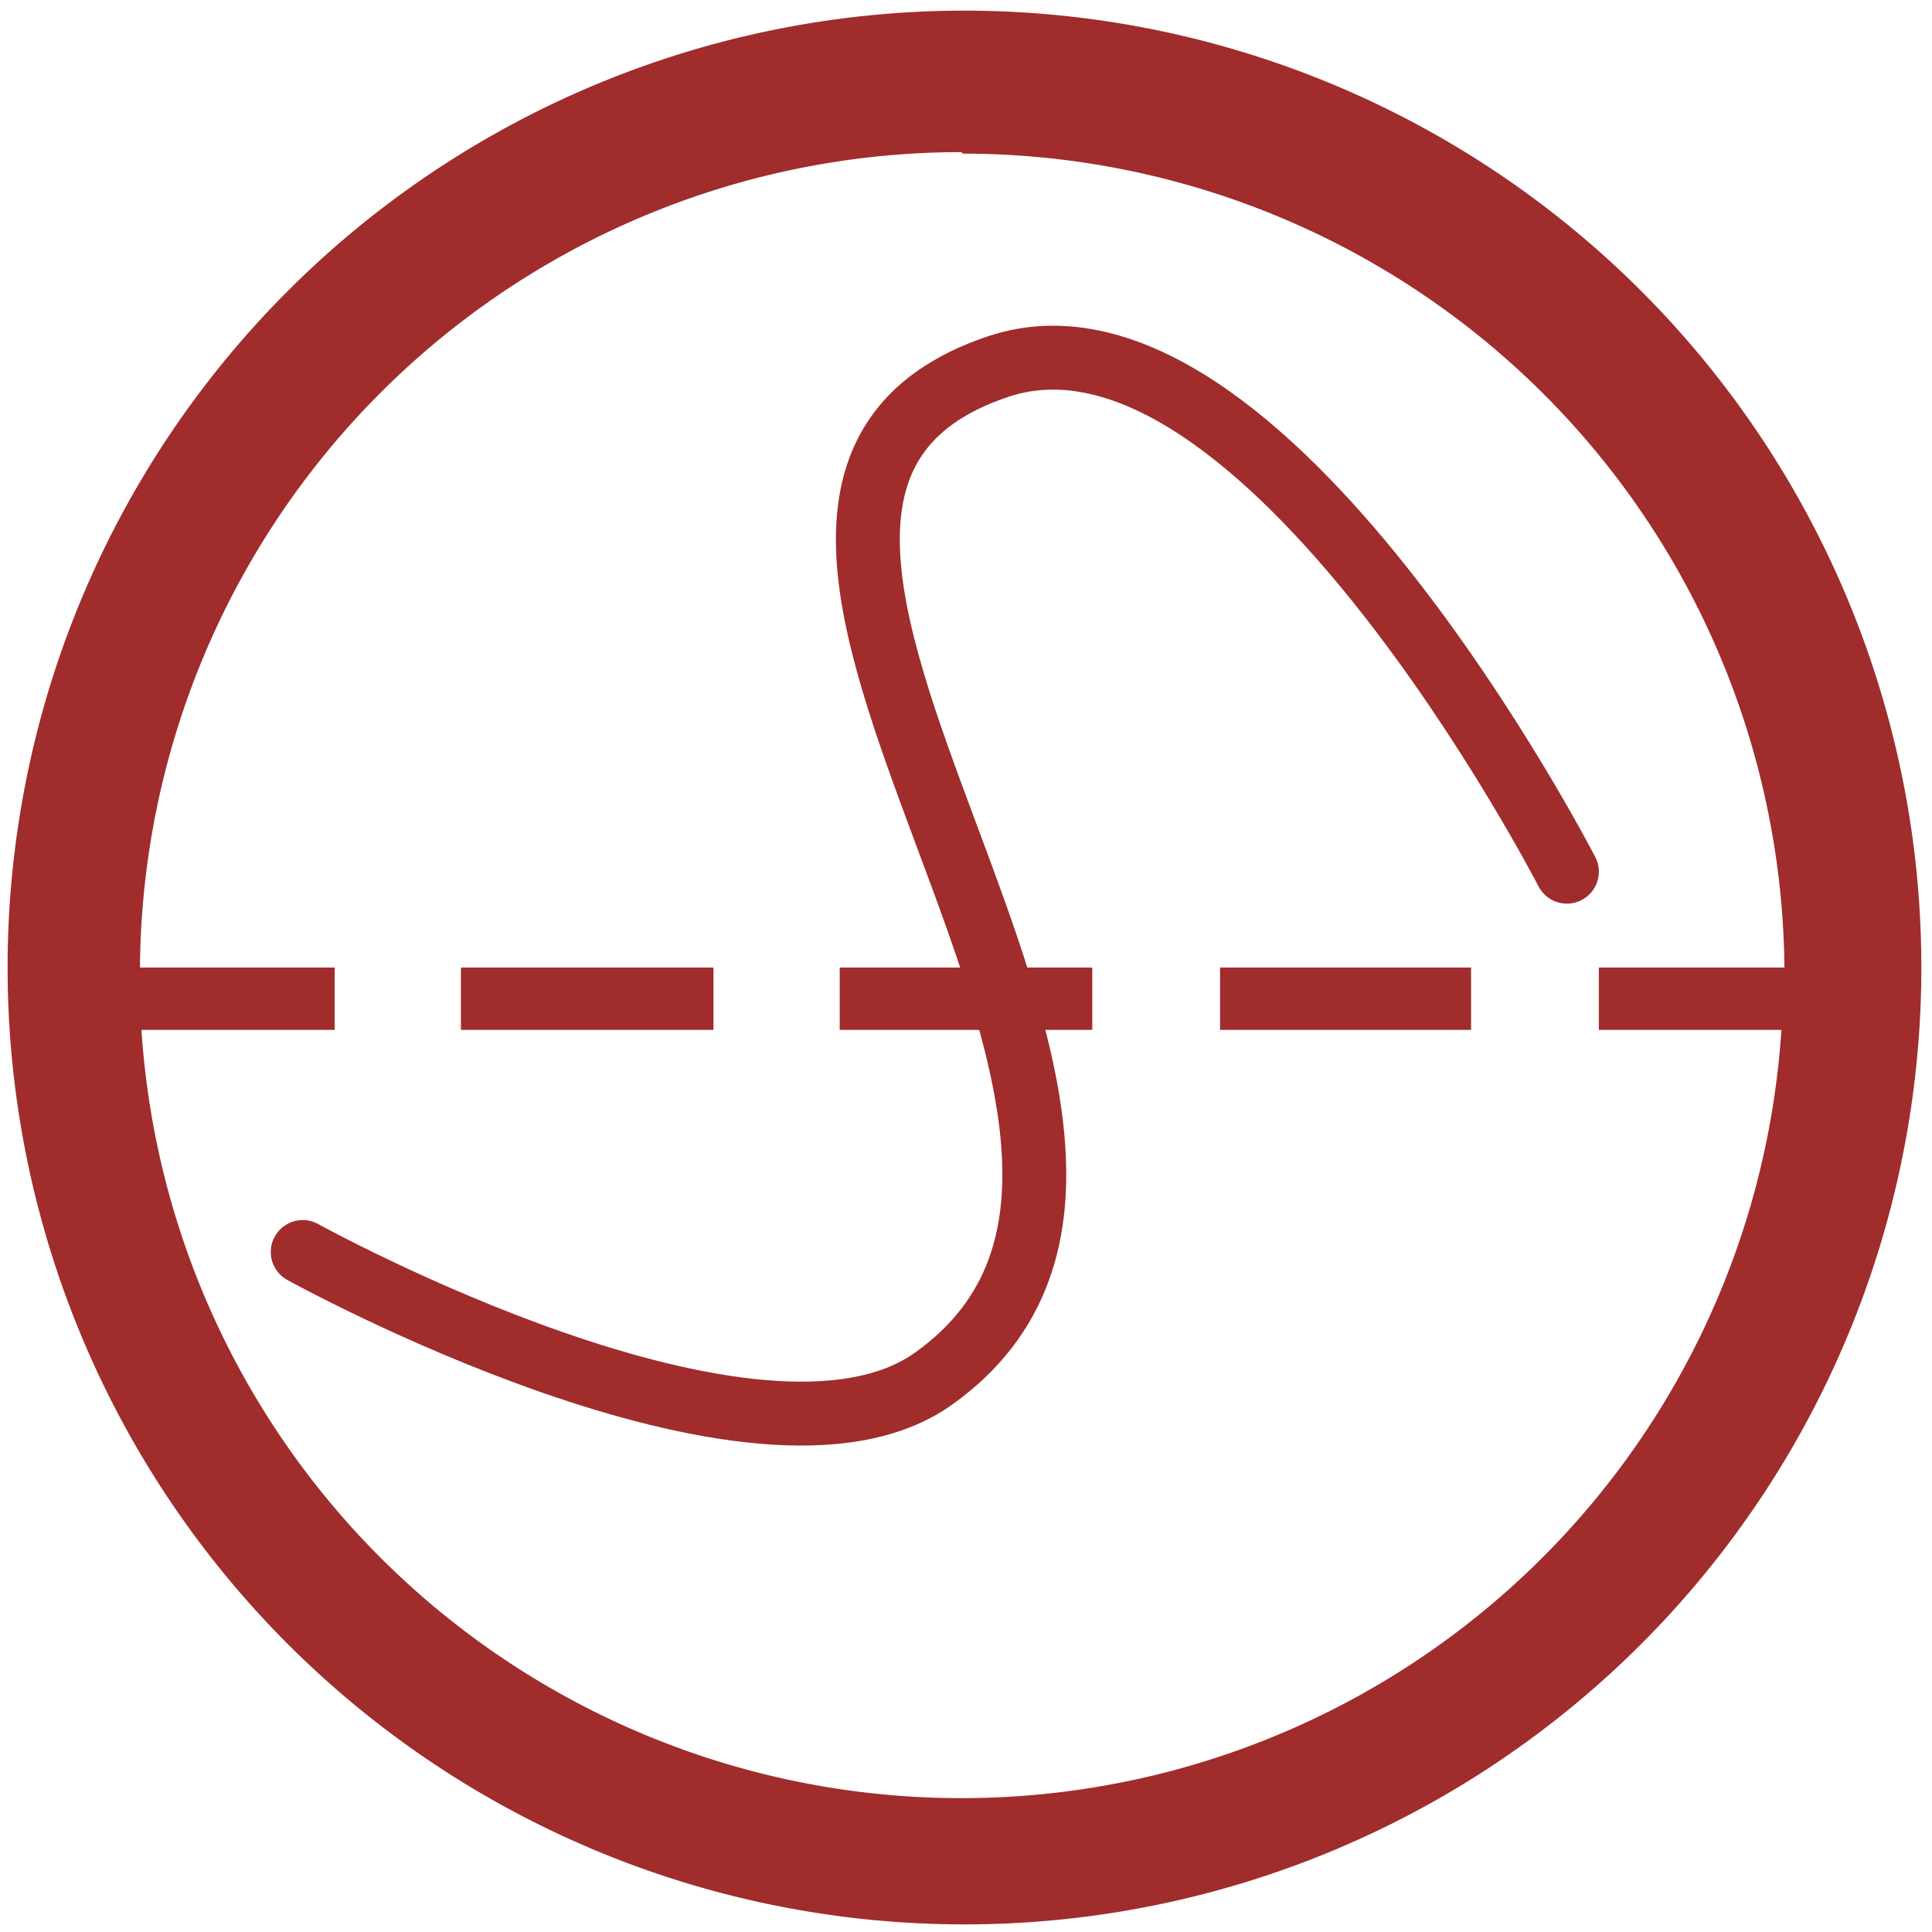 <svg xmlns="http://www.w3.org/2000/svg" width="48" height="48" viewBox="0 0 12.7 12.7"><path d="M6.34.07a6.29 6.29 0 0 0-6.29 6.3 6.29 6.29 0 0 0 6.3 6.28 6.29 6.29 0 0 0 6.28-6.29A6.29 6.29 0 0 0 6.34.07zm-.01.94a5.4 5.4 0 0 1 5.4 5.35h-1.22v.41h1.2a5.4 5.4 0 0 1-5.38 5.05 5.4 5.4 0 0 1-5.4-5.05H2.2v-.41H.92A5.4 5.4 0 0 1 6.32 1zm-3.3 5.35v.41h1.66v-.41H3.03zm2.49 0v.41h1.66v-.41H5.52zm2.5 0v.41h1.65v-.41H8.01z" fill="#a02c2c"/><path d="M1.99 8.23s3 1.66 4.15.83c2.25-1.61-2.2-5.77.42-6.65 1.73-.58 3.74 3.32 3.74 3.32" fill="none" stroke="#a02c2c" stroke-width=".42" stroke-linecap="round" stroke-linejoin="round"/></svg>